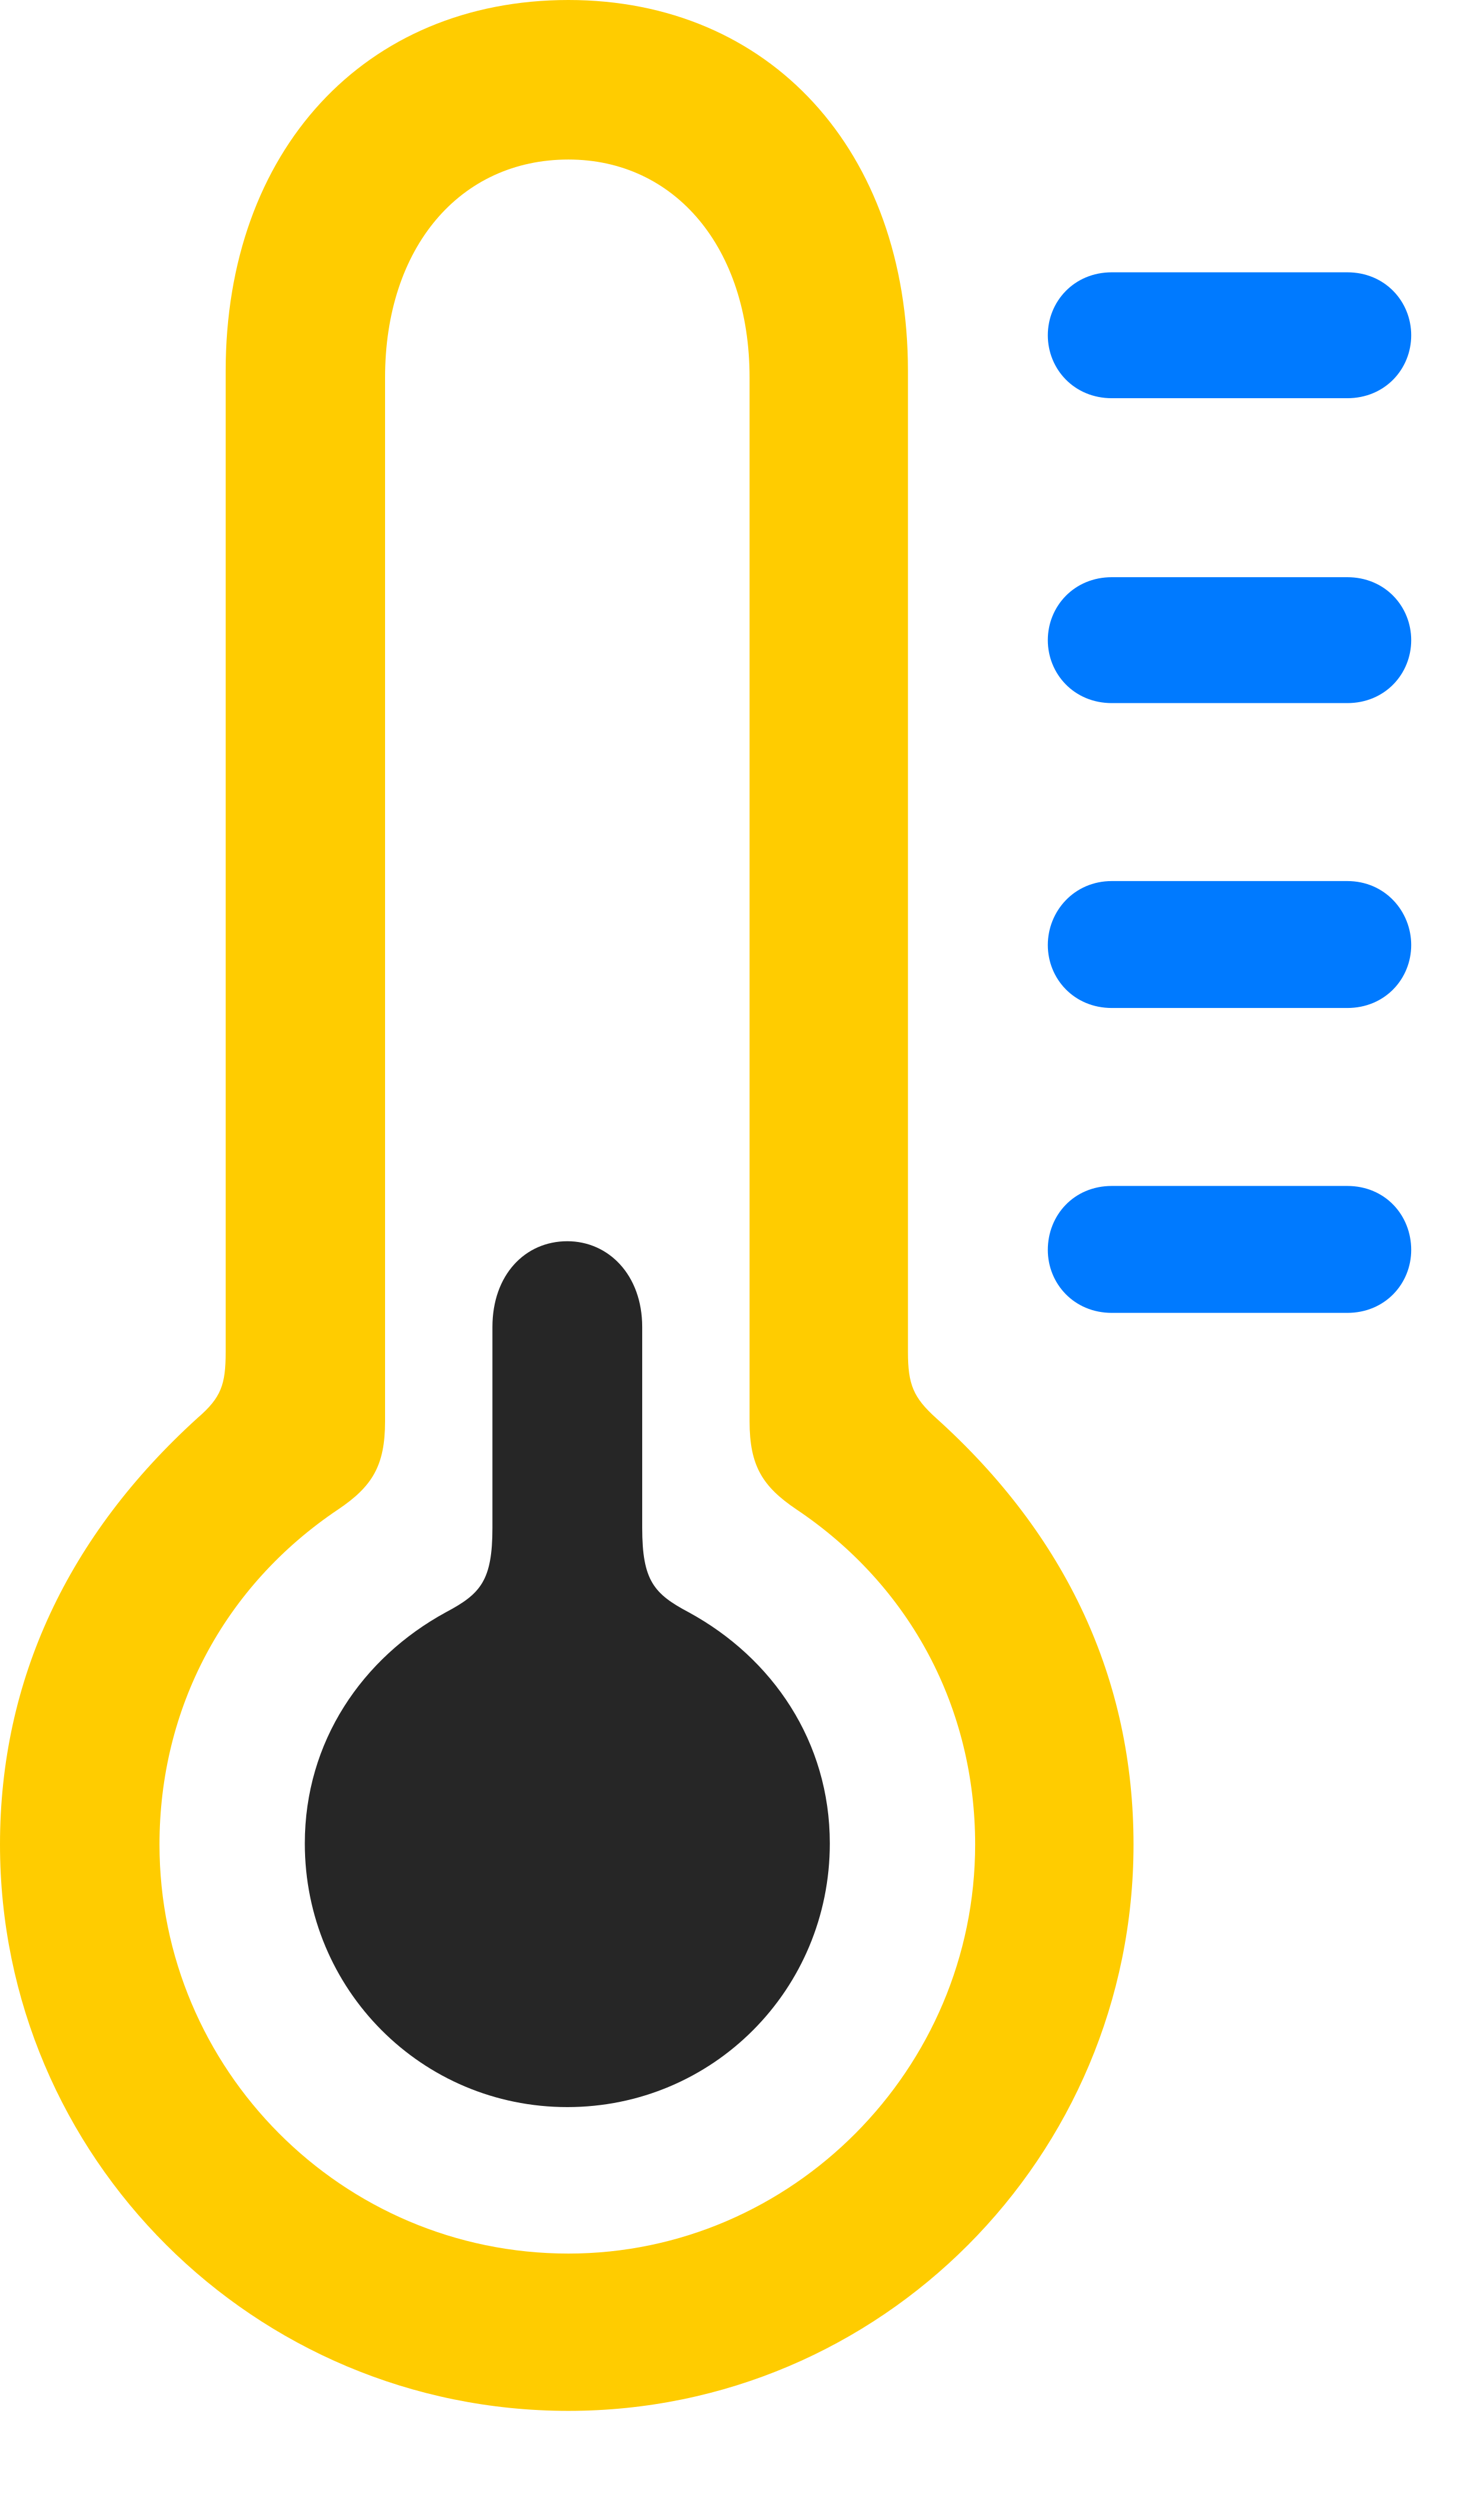 <svg width="16" height="27" viewBox="0 0 16 27" fill="none" xmlns="http://www.w3.org/2000/svg">
<path d="M12.012 4.301H14.555C14.965 4.301 15.246 3.984 15.246 3.621C15.246 3.258 14.965 2.941 14.555 2.941H12.012C11.602 2.941 11.32 3.258 11.32 3.621C11.32 3.984 11.602 4.301 12.012 4.301ZM12.012 7.594H14.555C14.965 7.594 15.246 7.277 15.246 6.914C15.246 6.551 14.965 6.234 14.555 6.234H12.012C11.602 6.234 11.32 6.551 11.32 6.914C11.32 7.277 11.602 7.594 12.012 7.594ZM12.012 10.887H14.555C14.965 10.887 15.246 10.57 15.246 10.207C15.246 9.844 14.965 9.516 14.555 9.516H12.012C11.602 9.516 11.32 9.844 11.32 10.207C11.32 10.57 11.602 10.887 12.012 10.887ZM12.012 14.18H14.555C14.965 14.18 15.246 13.863 15.246 13.5C15.246 13.125 14.965 12.809 14.555 12.809H12.012C11.602 12.809 11.32 13.125 11.32 13.5C11.32 13.863 11.602 14.18 12.012 14.18Z" fill="#007AFF"/>
<path d="M6.141 26.039C9.516 26.039 12.246 23.297 12.246 19.922C12.246 18.141 11.52 16.582 10.113 15.316C9.867 15.094 9.809 14.953 9.809 14.602V4.008C9.809 1.629 8.32 0 6.141 0C3.938 0 2.438 1.629 2.438 4.008V14.602C2.438 14.953 2.391 15.094 2.133 15.316C0.738 16.582 0 18.141 0 19.922C0 23.297 2.742 26.039 6.141 26.039ZM6.141 24.34C3.691 24.34 1.723 22.348 1.723 19.922C1.723 18.457 2.414 17.133 3.656 16.301C4.02 16.055 4.16 15.832 4.16 15.352V4.078C4.16 2.672 4.969 1.723 6.141 1.723C7.289 1.723 8.098 2.672 8.098 4.078V15.352C8.098 15.832 8.238 16.055 8.602 16.301C9.844 17.133 10.535 18.457 10.535 19.922C10.535 22.348 8.555 24.34 6.141 24.34Z" fill="#FFCC00"/>
<path d="M6.129 22.758C7.699 22.758 8.965 21.492 8.965 19.91C8.965 18.809 8.344 17.906 7.441 17.414C7.066 17.215 6.938 17.074 6.938 16.5V14.332C6.938 13.77 6.574 13.406 6.129 13.406C5.672 13.406 5.32 13.77 5.32 14.332V16.5C5.32 17.074 5.191 17.215 4.816 17.414C3.914 17.906 3.293 18.809 3.293 19.91C3.293 21.492 4.559 22.758 6.129 22.758Z" fill="black" fill-opacity="0.85"/>
</svg>

